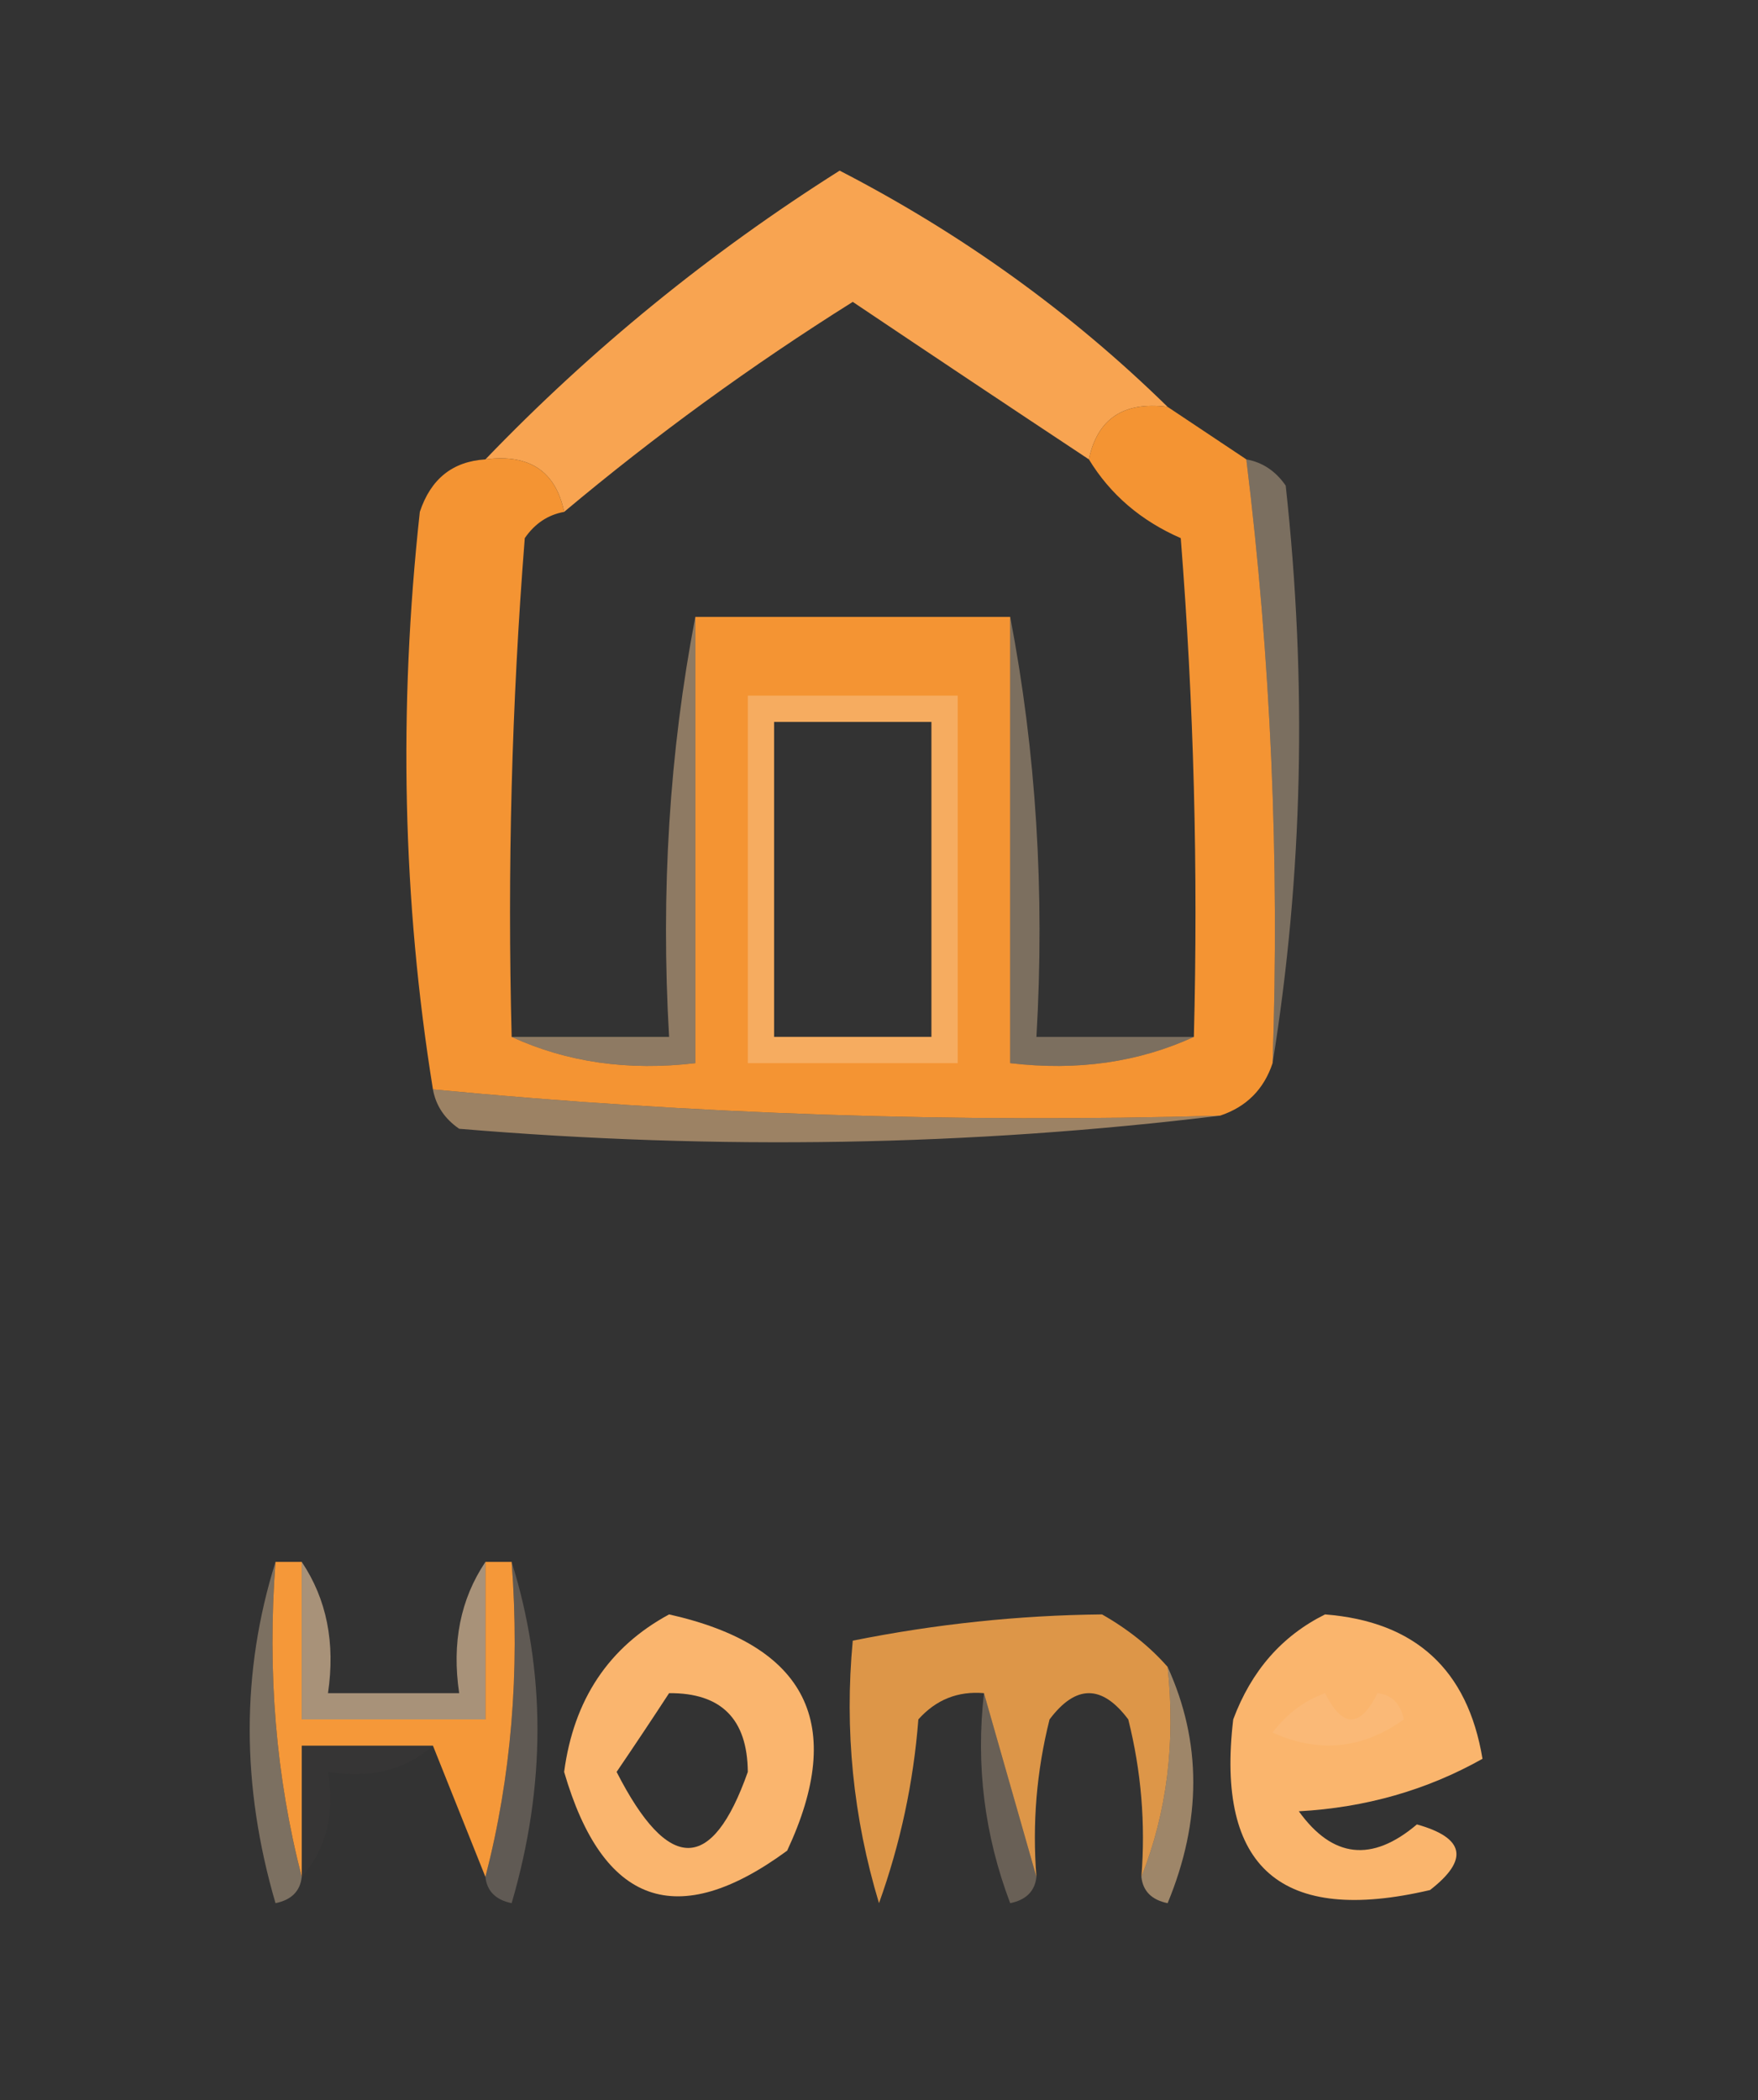 <?xml version="1.0" encoding="UTF-8"?>
<!DOCTYPE svg PUBLIC "-//W3C//DTD SVG 1.1//EN" "http://www.w3.org/Graphics/SVG/1.1/DTD/svg11.dtd">
<svg xmlns="http://www.w3.org/2000/svg" version="1.1" width="67px" height="80px" style="shape-rendering:geometricPrecision; text-rendering:geometricPrecision; image-rendering:optimizeQuality; fill-rule:evenodd; clip-rule:evenodd" xmlns:xlink="http://www.w3.org/1999/xlink">
<rect width="100%" height="100%" fill="#333333" stroke="none"/>
<g><path style="opacity:1" fill="#f8a451" d="M 44.5,15.5 C 42.821,15.285 41.821,15.952 41.5,17.5C 38.518,15.526 35.518,13.526 32.5,11.5C 28.627,13.931 24.96,16.598 21.5,19.5C 21.179,17.952 20.179,17.285 18.5,17.5C 22.532,13.305 27.032,9.639 32,6.5C 36.658,8.904 40.825,11.903 44.5,15.5 Z"/></g>
<g><path style="opacity:1" fill="#f49433" d="M 44.5,15.5 C 45.5,16.167 46.5,16.833 47.5,17.5C 48.434,25.111 48.767,32.778 48.5,40.5C 48.167,41.5 47.5,42.167 46.5,42.5C 36.448,42.784 26.448,42.45 16.5,41.5C 15.345,34.345 15.178,27.012 16,19.5C 16.417,18.244 17.25,17.577 18.5,17.5C 20.179,17.285 21.179,17.952 21.5,19.5C 20.883,19.611 20.383,19.944 20,20.5C 19.5,26.825 19.334,33.158 19.5,39.5C 21.607,40.468 23.941,40.802 26.5,40.5C 26.5,34.833 26.5,29.167 26.5,23.5C 30.5,23.5 34.5,23.5 38.5,23.5C 38.5,29.167 38.5,34.833 38.5,40.5C 41.059,40.802 43.393,40.468 45.5,39.5C 45.666,33.158 45.499,26.825 45,20.5C 43.481,19.837 42.315,18.837 41.5,17.5C 41.821,15.952 42.821,15.285 44.5,15.5 Z M 29.5,27.5 C 31.5,27.5 33.5,27.5 35.5,27.5C 35.5,31.5 35.5,35.5 35.5,39.5C 33.5,39.5 31.5,39.5 29.5,39.5C 29.5,35.5 29.5,31.5 29.5,27.5 Z"/></g>
<g><path style="opacity:0.366" fill="#fad8b0" d="M 47.5,17.5 C 48.117,17.611 48.617,17.944 49,18.5C 49.822,26.012 49.655,33.345 48.5,40.5C 48.767,32.778 48.434,25.111 47.5,17.5 Z"/></g>
<g><path style="opacity:0.459" fill="#f9ce9b" d="M 26.5,23.5 C 26.5,29.167 26.5,34.833 26.5,40.5C 23.941,40.802 21.607,40.468 19.5,39.5C 21.5,39.5 23.5,39.5 25.5,39.5C 25.179,33.974 25.512,28.64 26.5,23.5 Z"/></g>
<g><path style="opacity:0.37" fill="#fad6ab" d="M 38.5,23.5 C 39.488,28.64 39.821,33.974 39.5,39.5C 41.5,39.5 43.5,39.5 45.5,39.5C 43.393,40.468 41.059,40.802 38.5,40.5C 38.5,34.833 38.5,29.167 38.5,23.5 Z"/></g>
<g><path style="opacity:0.38" fill="#fad4a9" d="M 28.5,26.5 C 31.167,26.5 33.833,26.5 36.5,26.5C 36.5,31.167 36.5,35.833 36.5,40.5C 33.833,40.5 31.167,40.5 28.5,40.5C 28.5,35.833 28.5,31.167 28.5,26.5 Z M 29.5,27.5 C 29.5,31.5 29.5,35.5 29.5,39.5C 31.5,39.5 33.5,39.5 35.5,39.5C 35.5,35.5 35.5,31.5 35.5,27.5C 33.5,27.5 31.5,27.5 29.5,27.5 Z"/></g>
<g><path style="opacity:0.534" fill="#f8c78f" d="M 16.5,41.5 C 26.448,42.45 36.448,42.784 46.5,42.5C 37.009,43.658 27.342,43.825 17.5,43C 16.944,42.617 16.611,42.117 16.5,41.5 Z"/></g>
<g><path style="opacity:0.369" fill="#fad8b0" d="M 10.5,59.5 C 10.183,63.702 10.517,67.702 11.5,71.5C 11.44,72.043 11.107,72.376 10.5,72.5C 9.189,68.016 9.189,63.683 10.5,59.5 Z"/></g>
<g><path style="opacity:0.224" fill="#fbe1c4" d="M 19.5,59.5 C 20.811,63.683 20.811,68.016 19.5,72.5C 18.893,72.376 18.56,72.043 18.5,71.5C 19.483,67.702 19.817,63.702 19.5,59.5 Z"/></g>
<g><path style="opacity:1" fill="#fab56e" d="M 25.5,61.5 C 30.755,62.677 32.255,65.677 30,70.5C 25.809,73.574 22.976,72.574 21.5,67.5C 21.866,64.744 23.2,62.744 25.5,61.5 Z M 25.5,64.5 C 27.484,64.484 28.484,65.484 28.5,67.5C 27.137,71.362 25.471,71.362 23.5,67.5C 24.192,66.482 24.859,65.482 25.5,64.5 Z"/></g>
<g><path style="opacity:0.875" fill="#f5a44c" d="M 44.5,63.5 C 44.806,66.385 44.473,69.052 43.5,71.5C 43.662,69.473 43.495,67.473 43,65.5C 42,64.167 41,64.167 40,65.5C 39.505,67.473 39.338,69.473 39.5,71.5C 38.833,69.167 38.167,66.833 37.5,64.5C 36.504,64.414 35.671,64.748 35,65.5C 34.814,67.9 34.314,70.234 33.5,72.5C 32.513,69.232 32.18,65.898 32.5,62.5C 35.666,61.865 38.832,61.532 42,61.5C 42.995,62.066 43.828,62.733 44.5,63.5 Z"/></g>
<g><path style="opacity:1" fill="#f59839" d="M 10.5,59.5 C 10.833,59.5 11.167,59.5 11.5,59.5C 11.5,61.5 11.5,63.5 11.5,65.5C 13.833,65.5 16.167,65.5 18.5,65.5C 18.5,63.5 18.5,61.5 18.5,59.5C 18.833,59.5 19.167,59.5 19.5,59.5C 19.817,63.702 19.483,67.702 18.5,71.5C 17.833,69.833 17.167,68.167 16.5,66.5C 14.833,66.5 13.167,66.5 11.5,66.5C 11.5,68.167 11.5,69.833 11.5,71.5C 10.517,67.702 10.183,63.702 10.5,59.5 Z"/></g>
<g><path style="opacity:0.586" fill="#fbd5ab" d="M 11.5,59.5 C 12.451,60.919 12.784,62.585 12.5,64.5C 14.167,64.5 15.833,64.5 17.5,64.5C 17.215,62.585 17.549,60.919 18.5,59.5C 18.5,61.5 18.5,63.5 18.5,65.5C 16.167,65.5 13.833,65.5 11.5,65.5C 11.5,63.5 11.5,61.5 11.5,59.5 Z"/></g>
<g><path style="opacity:0.271" fill="#fbdbb7" d="M 37.5,64.5 C 38.167,66.833 38.833,69.167 39.5,71.5C 39.44,72.043 39.107,72.376 38.5,72.5C 37.52,69.913 37.187,67.247 37.5,64.5 Z"/></g>
<g><path style="opacity:0.544" fill="#f8cc97" d="M 44.5,63.5 C 45.803,66.355 45.803,69.355 44.5,72.5C 43.893,72.376 43.56,72.043 43.5,71.5C 44.473,69.052 44.806,66.385 44.5,63.5 Z"/></g>
<g><path style="opacity:0.016" fill="#fdf5ea" d="M 16.5,66.5 C 15.432,67.434 14.099,67.768 12.5,67.5C 12.768,69.099 12.434,70.432 11.5,71.5C 11.5,69.833 11.5,68.167 11.5,66.5C 13.167,66.5 14.833,66.5 16.5,66.5 Z"/></g>
<g><path style="opacity:1" fill="#fab56d" d="M 50.5,61.5 C 53.937,61.77 55.937,63.603 56.5,67C 54.377,68.194 52.043,68.86 49.5,69C 50.787,70.786 52.287,70.953 54,69.5C 55.826,70.01 55.993,70.844 54.5,72C 48.833,73.328 46.333,71.161 47,65.5C 47.69,63.65 48.856,62.316 50.5,61.5 Z"/></g>
<g><path style="opacity:0.087" fill="#fdeddb" d="M 50.5,64.5 C 51.167,65.833 51.833,65.833 52.5,64.5C 53.043,64.56 53.376,64.893 53.5,65.5C 51.925,66.631 50.259,66.797 48.5,66C 49.044,65.283 49.711,64.783 50.5,64.5 Z"/></g>
</svg>
